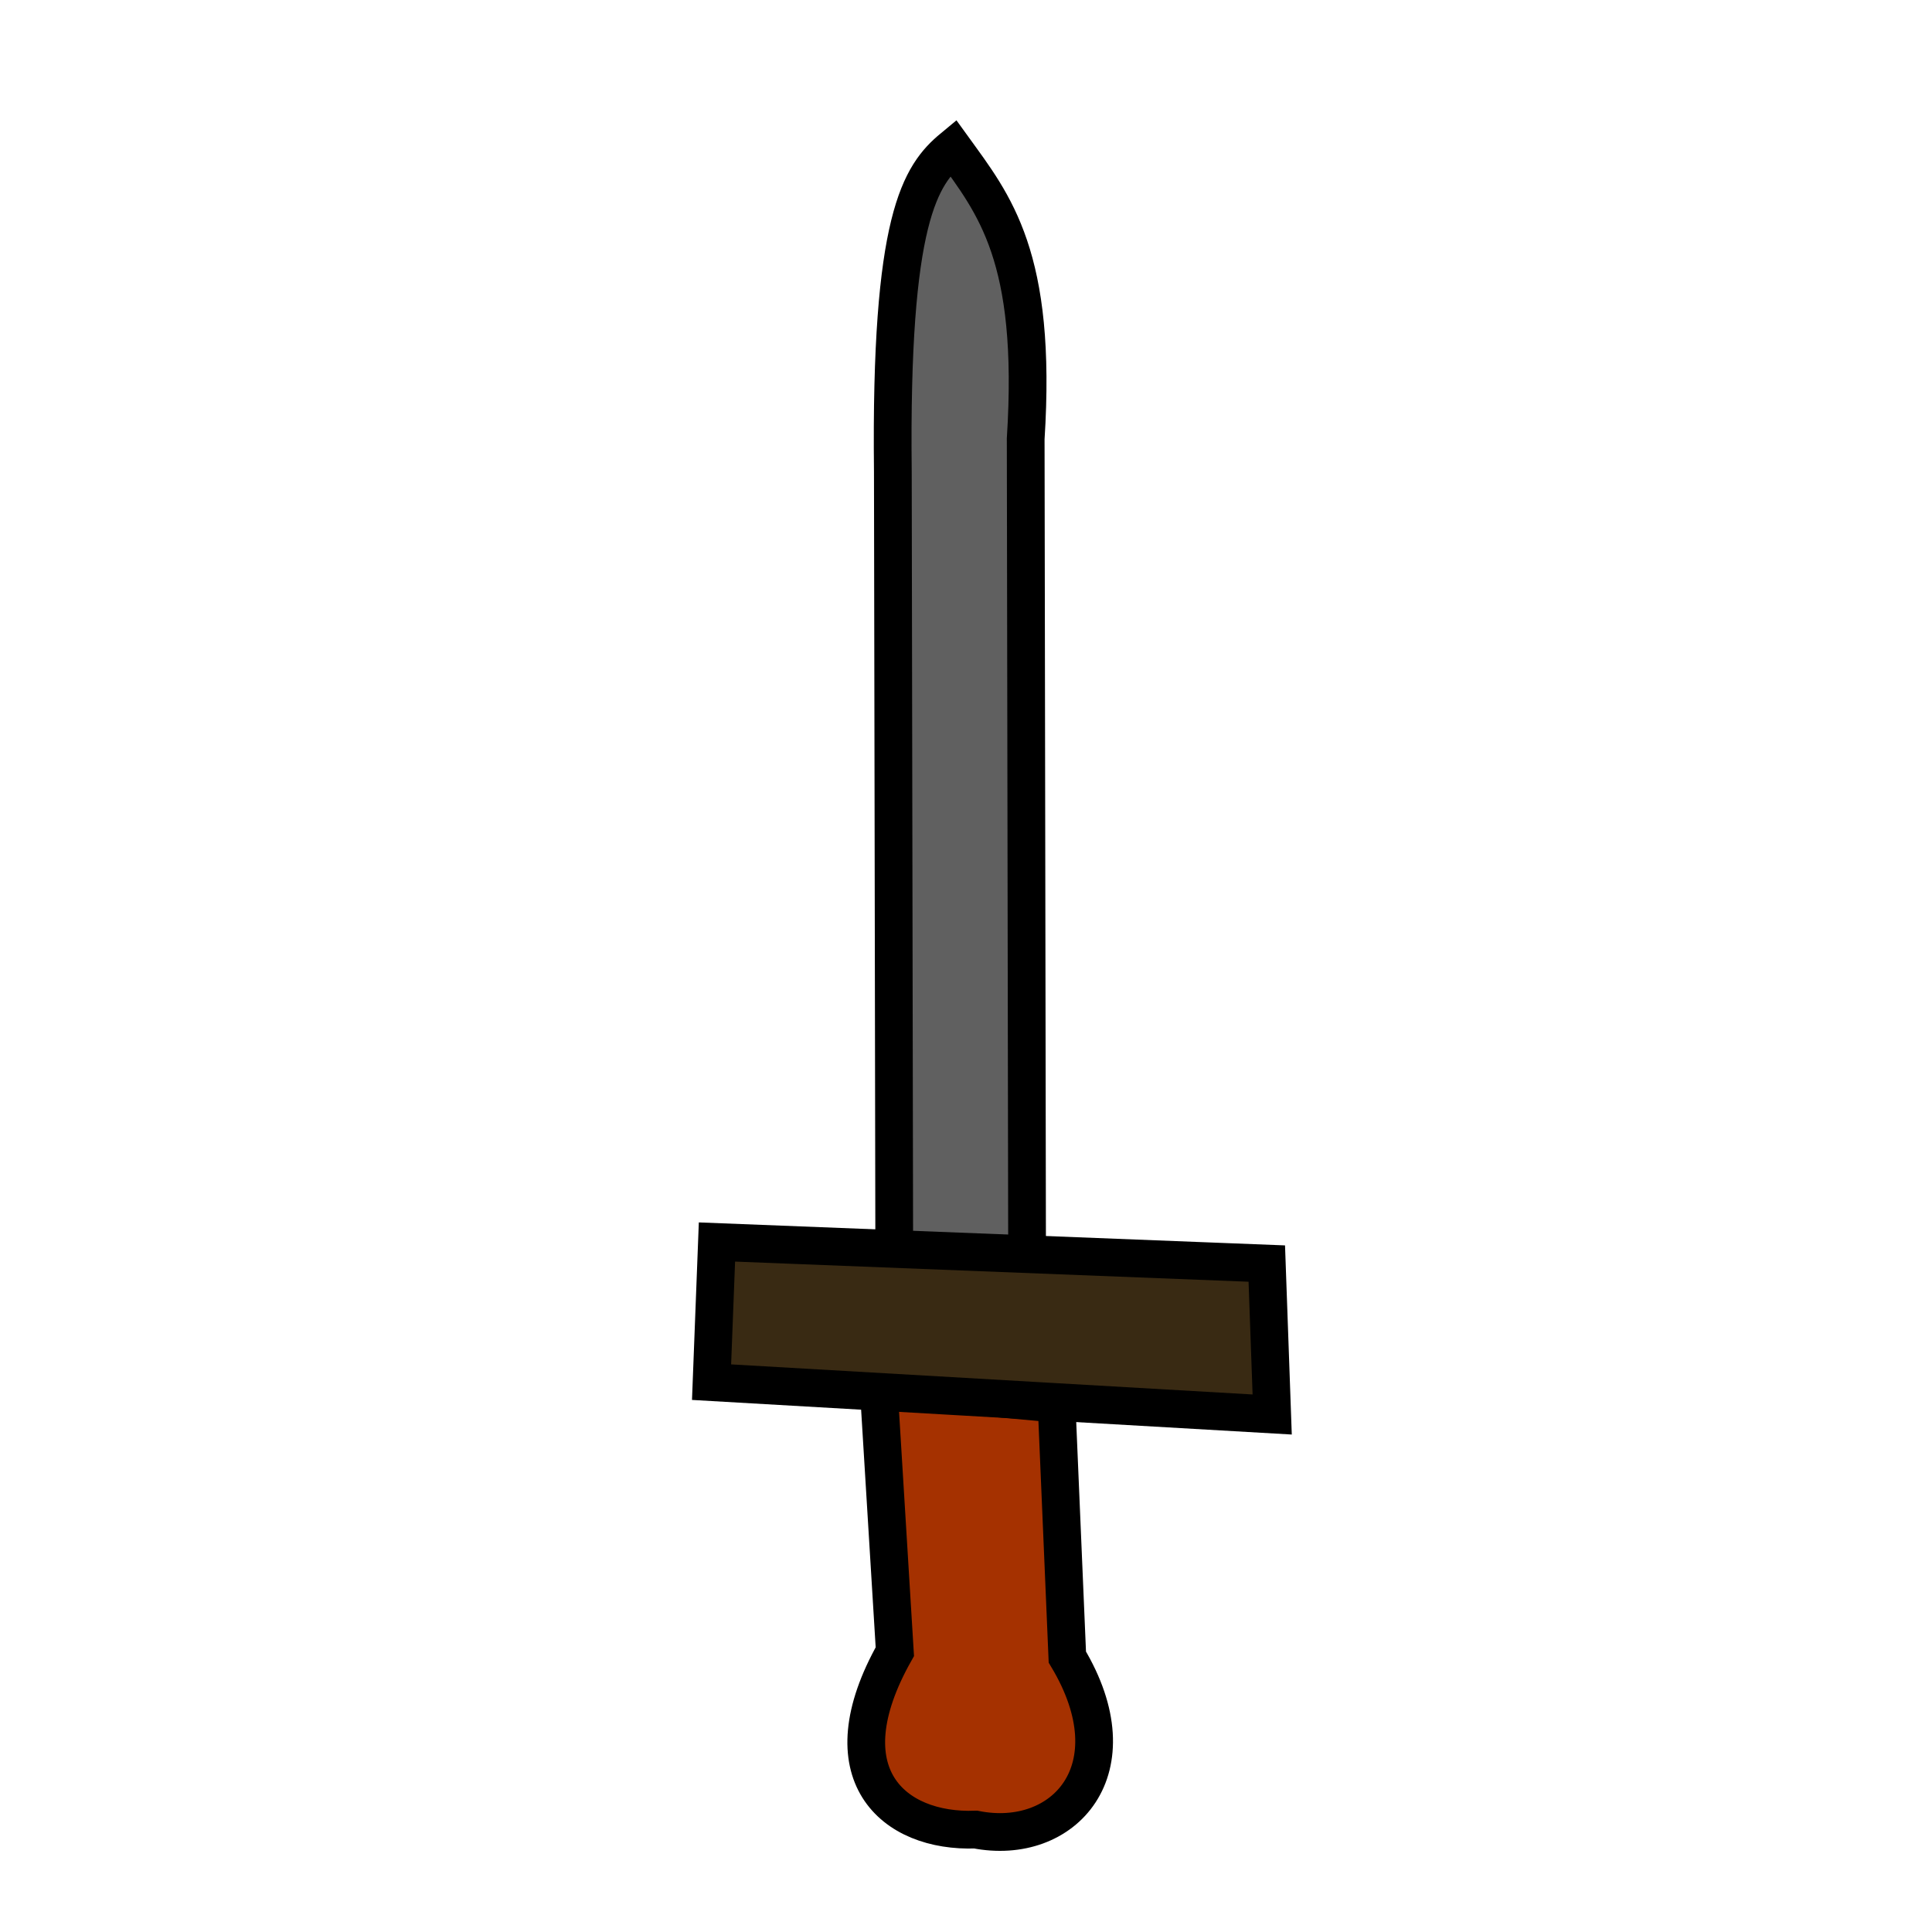 <?xml version="1.0" encoding="UTF-8" standalone="no"?>
<!-- Created with Inkscape (http://www.inkscape.org/) -->

<svg
   xmlns:dc="http://purl.org/dc/elements/1.1/"
   xmlns:cc="http://creativecommons.org/ns#"
   xmlns:rdf="http://www.w3.org/1999/02/22-rdf-syntax-ns#"
   xmlns:svg="http://www.w3.org/2000/svg"
   xmlns="http://www.w3.org/2000/svg"
   xmlns:sodipodi="http://sodipodi.sourceforge.net/DTD/sodipodi-0.dtd"
   xmlns:inkscape="http://www.inkscape.org/namespaces/inkscape"
   width="512"
   height="512"
   id="svg2"
   version="1.1"
   inkscape:version="0.48.5 r10040"
   sodipodi:docname="stone_sword.svg"
   inkscape:export-filename="C:\kajacx\programming\C#\Zapoctak\data\img\items\stone_sword.png"
   inkscape:export-xdpi="90"
   inkscape:export-ydpi="90">
  <defs
     id="defs4" />
  <sodipodi:namedview
     id="base"
     pagecolor="#ffffff"
     bordercolor="#666666"
     borderopacity="1.0"
     inkscape:pageopacity="0.0"
     inkscape:pageshadow="2"
     inkscape:zoom="0.7"
     inkscape:cx="81.446244"
     inkscape:cy="223.24969"
     inkscape:document-units="px"
     inkscape:current-layer="layer1"
     showgrid="false"
     inkscape:window-width="1366"
     inkscape:window-height="706"
     inkscape:window-x="-8"
     inkscape:window-y="-8"
     inkscape:window-maximized="1" />
  <g
     inkscape:label="Layer 1"
     inkscape:groupmode="layer"
     id="layer1"
     transform="translate(0,-540.362)">
    <path
       style="fill:#606060;stroke:#000000;stroke-width:10;stroke-linecap:butt;stroke-linejoin:miter;stroke-opacity:1;stroke-miterlimit:4;stroke-dasharray:none;fill-opacity:1"
       d="m 236.984,872.362 -0.371,-207.143 c -0.748,-67.065 7.257,-78.528 15.935,-85.714 10.891,15.072 22.368,28.748 19.27,77.143 l 0.371,218.571 z"
       id="path2985"
       inkscape:connector-curvature="0"
       sodipodi:nodetypes="cccccc" />
    <path
       style="fill:#a53100;fill-opacity:1;stroke:#000000;stroke-width:10;stroke-linecap:butt;stroke-linejoin:miter;stroke-miterlimit:4;stroke-opacity:1;stroke-dasharray:none"
       d="m 280,372 2.857,67.143 c 17.909,29.813 -0.993,50.296 -24.286,45.714 -21.917,0.84 -39.695,-14.731 -21.429,-47.143 l -4.286,-70 z"
       id="path2989"
       inkscape:connector-curvature="0"
       transform="translate(0,540.362)"
       sodipodi:nodetypes="cccccc" />
    <path
       style="fill:#392a13;stroke:#000000;stroke-width:10;stroke-linecap:butt;stroke-linejoin:miter;stroke-opacity:1;stroke-miterlimit:4;stroke-dasharray:none;fill-opacity:1"
       d="m 190,329.143 145.714,5.714 1.429,40 -148.571,-8.571 z"
       id="path2987"
       inkscape:connector-curvature="0"
       transform="translate(0,540.362)" />
  </g>
</svg>

